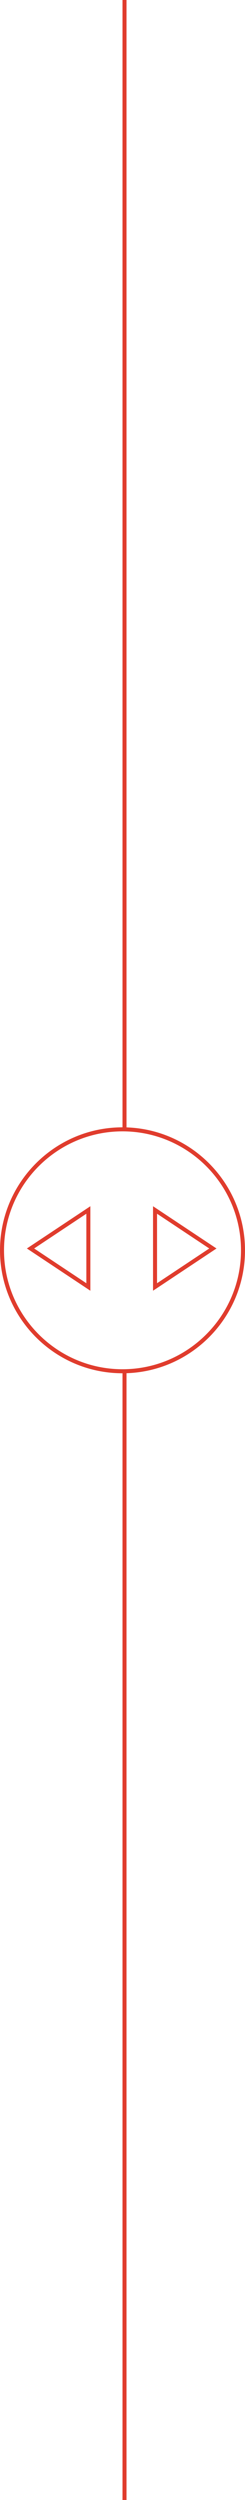 <?xml version="1.0" encoding="utf-8"?>
<!-- Generator: Adobe Illustrator 21.1.0, SVG Export Plug-In . SVG Version: 6.00 Build 0)  -->
<svg version="1.1" id="Layer_1" xmlns="http://www.w3.org/2000/svg" xmlns:xlink="http://www.w3.org/1999/xlink" x="0px" y="0px"
	 viewBox="0 0 122 1240.1" style="enable-background:new 0 0 122 1240.1;" xml:space="preserve">
<style type="text/css">
	.st0{fill:none;stroke:#E03C2D;stroke-width:2;stroke-miterlimit:10;}
</style>
<path class="st0" d="M61,680.2c33.1,0,60-26.9,60-60c0-33.1-26.9-60-60-60s-60,26.9-60,60C1,653.3,27.9,680.2,61,680.2z M77.2,638.4
	l28.8-19.1l-28.8-19.1V638.4z M44,600.2l-28.8,19.1L44,638.4V600.2z M62,0v560 M62,680.1v560"/>
</svg>
